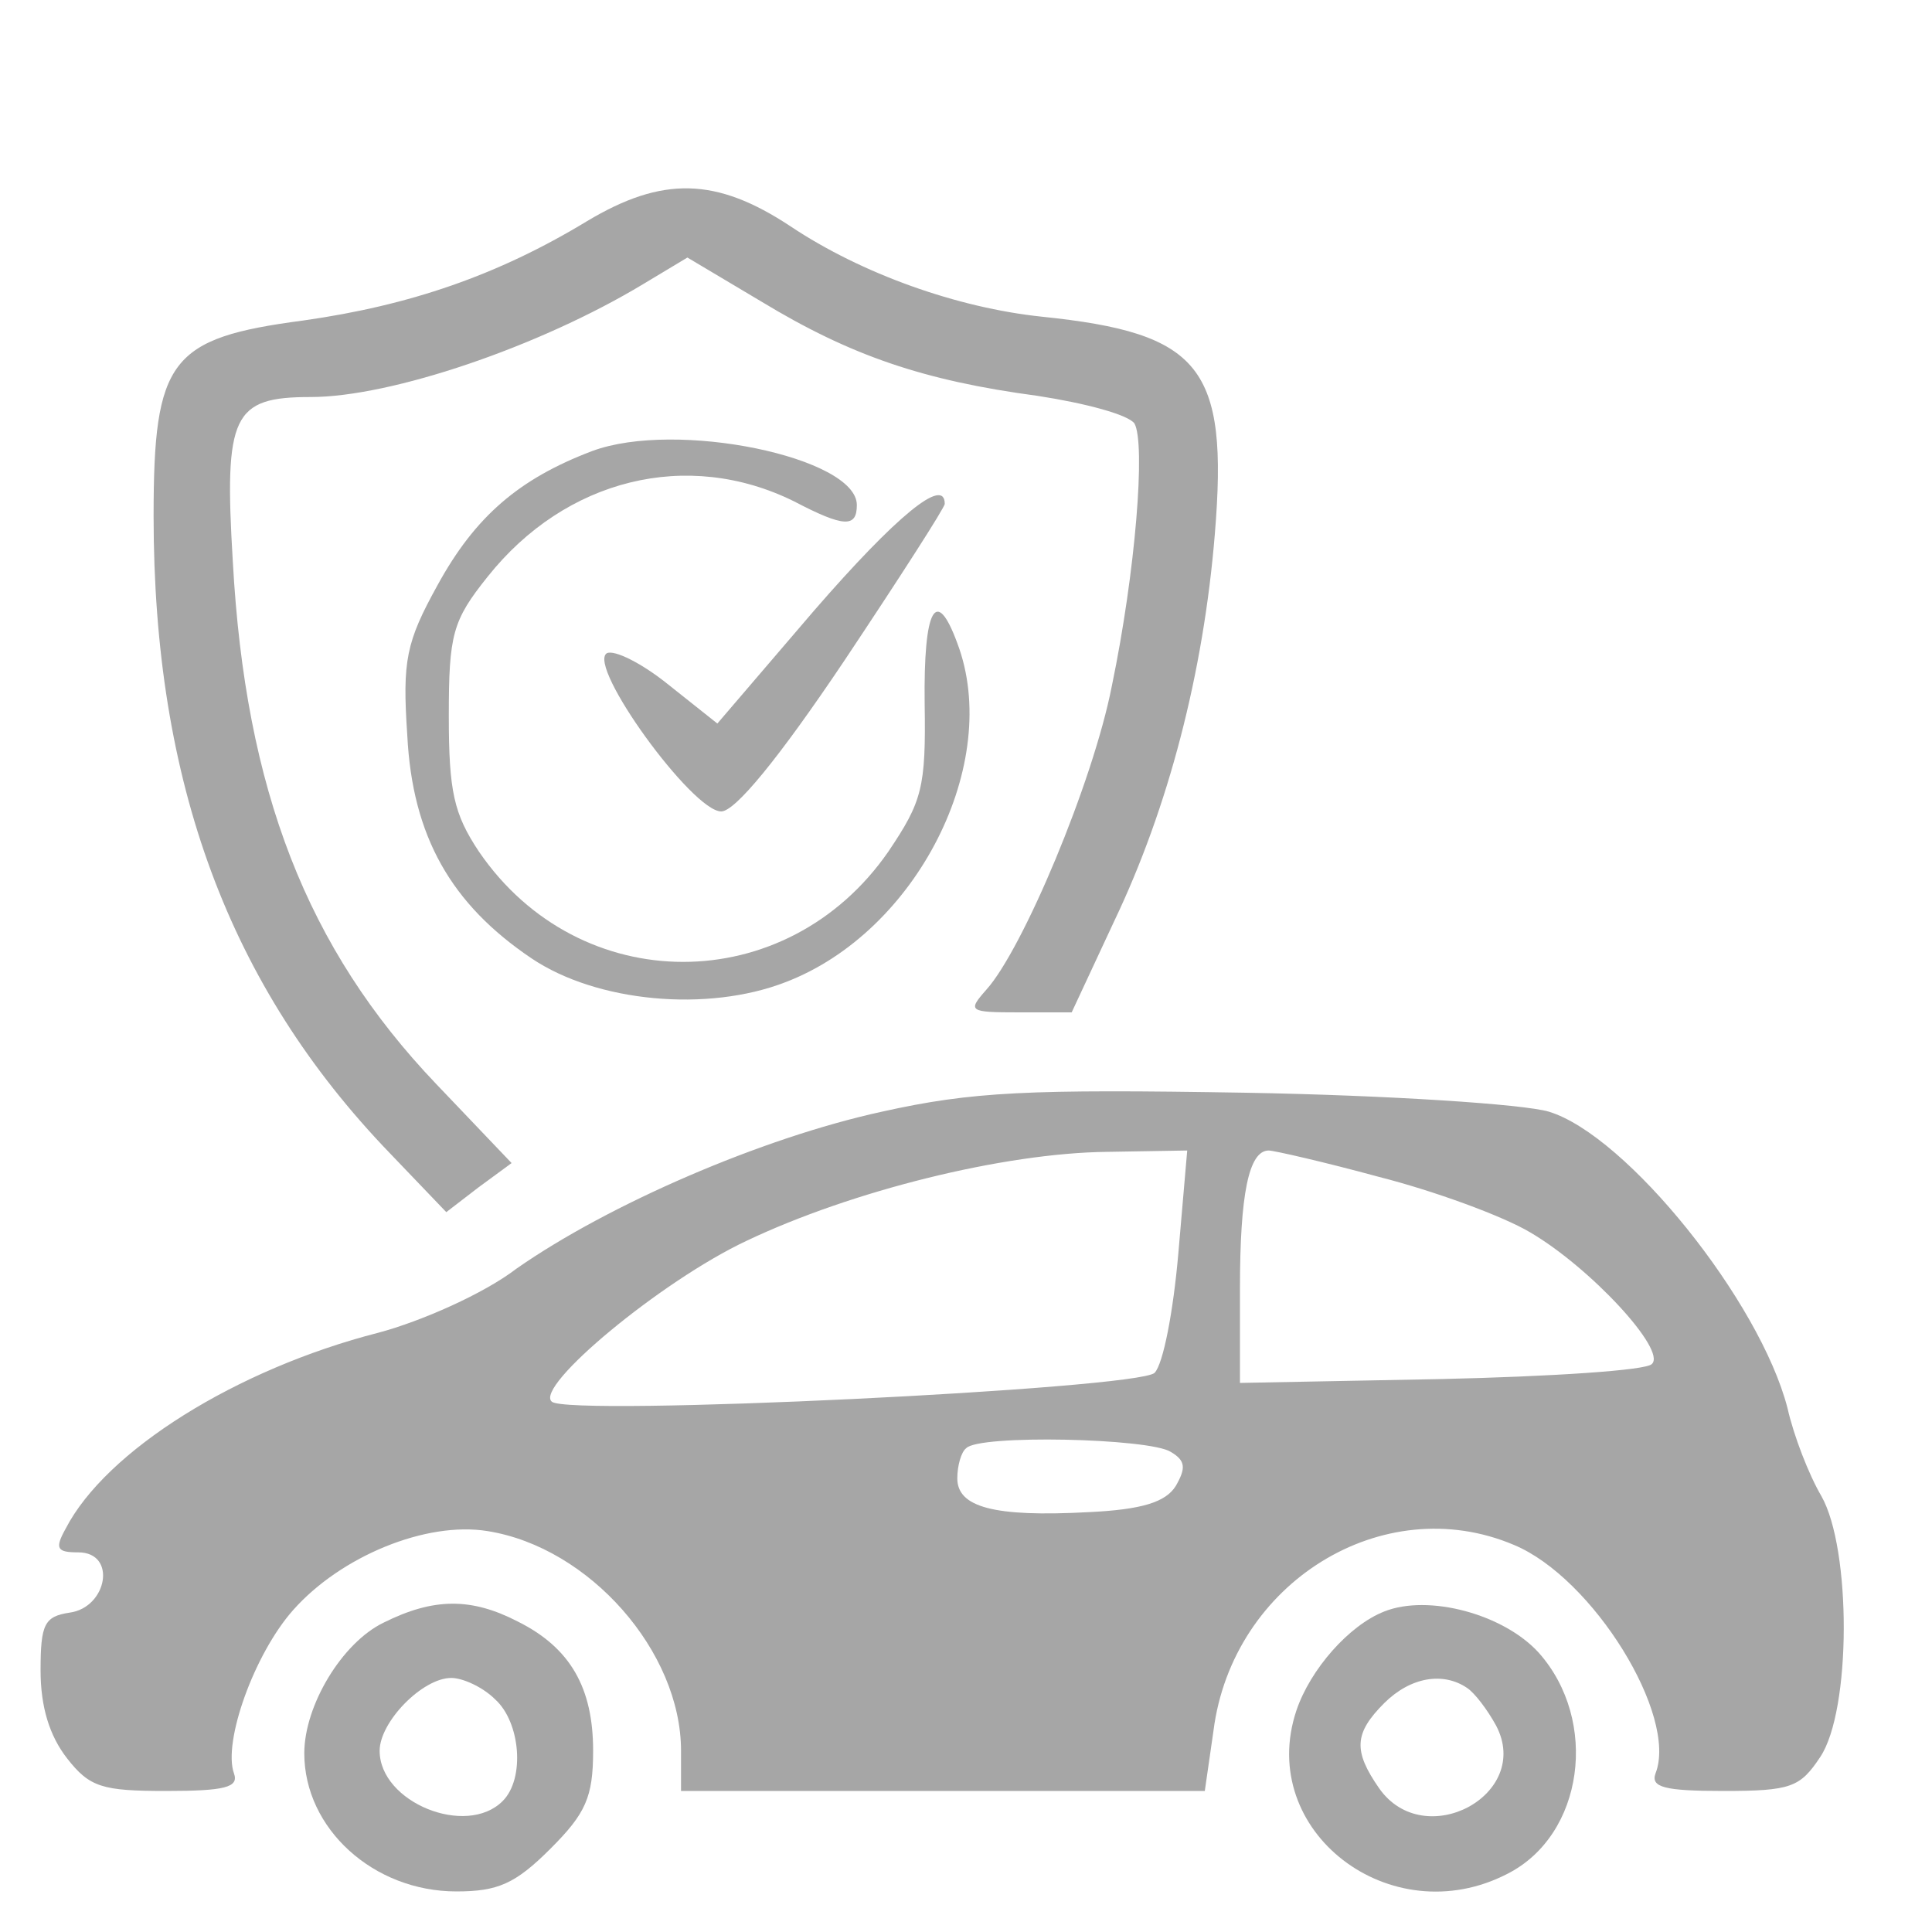 <svg width="10" height="10" viewBox="0 0 10 10" fill="none" xmlns="http://www.w3.org/2000/svg">
<path d="M3.038 1.145C2.576 1.425 2.121 1.581 1.569 1.659C0.88 1.75 0.795 1.86 0.795 2.672C0.795 4.051 1.185 5.104 2.017 5.968L2.31 6.274L2.479 6.144L2.648 6.02L2.258 5.611C1.588 4.909 1.27 4.09 1.205 2.906C1.159 2.146 1.205 2.055 1.608 2.055C2.024 2.055 2.791 1.795 3.33 1.47L3.558 1.333L3.941 1.561C4.403 1.841 4.78 1.97 5.371 2.049C5.618 2.087 5.839 2.146 5.872 2.192C5.93 2.296 5.878 2.958 5.755 3.55C5.657 4.051 5.293 4.915 5.105 5.123C5.007 5.234 5.014 5.24 5.274 5.24H5.547L5.768 4.766C6.047 4.181 6.229 3.485 6.288 2.764C6.359 1.899 6.216 1.724 5.391 1.639C4.955 1.593 4.461 1.418 4.091 1.171C3.707 0.917 3.428 0.911 3.038 1.145Z" fill="black" fill-opacity="0.35"/>
<path d="M3.064 2.335C2.687 2.478 2.459 2.673 2.264 3.03C2.102 3.323 2.082 3.42 2.108 3.804C2.134 4.33 2.336 4.681 2.752 4.961C3.09 5.188 3.662 5.24 4.065 5.084C4.747 4.824 5.189 3.947 4.955 3.329C4.845 3.03 4.78 3.147 4.786 3.641C4.793 4.077 4.773 4.148 4.598 4.408C4.071 5.169 2.999 5.169 2.479 4.408C2.349 4.213 2.323 4.096 2.323 3.706C2.323 3.284 2.342 3.212 2.524 2.985C2.927 2.478 3.558 2.322 4.11 2.595C4.37 2.731 4.435 2.731 4.435 2.614C4.435 2.367 3.499 2.172 3.064 2.335Z" fill="black" fill-opacity="0.35"/>
<path d="M4.214 3.16L3.713 3.745L3.46 3.544C3.323 3.433 3.18 3.362 3.141 3.381C3.037 3.446 3.583 4.2 3.733 4.2C3.804 4.2 4.025 3.934 4.37 3.42C4.656 2.991 4.89 2.627 4.89 2.608C4.89 2.465 4.643 2.666 4.214 3.16Z" fill="black" fill-opacity="0.35"/>
<path d="M4.565 5.754C3.941 5.89 3.148 6.235 2.674 6.566C2.505 6.696 2.18 6.839 1.959 6.898C1.224 7.086 0.548 7.509 0.34 7.912C0.282 8.016 0.295 8.035 0.405 8.035C0.607 8.035 0.555 8.321 0.36 8.347C0.23 8.367 0.21 8.406 0.21 8.646C0.21 8.835 0.256 8.984 0.347 9.101C0.464 9.251 0.529 9.27 0.86 9.27C1.166 9.27 1.237 9.251 1.211 9.179C1.153 9.017 1.315 8.562 1.517 8.334C1.764 8.055 2.206 7.873 2.524 7.925C3.051 8.009 3.525 8.549 3.525 9.062V9.27H4.884H6.236L6.281 8.958C6.379 8.191 7.159 7.71 7.835 7.996C8.244 8.165 8.686 8.88 8.569 9.179C8.543 9.251 8.615 9.27 8.92 9.27C9.271 9.27 9.317 9.251 9.421 9.095C9.583 8.854 9.583 8.016 9.427 7.743C9.362 7.632 9.284 7.431 9.252 7.288C9.109 6.735 8.42 5.877 8.017 5.754C7.887 5.715 7.185 5.669 6.45 5.656C5.319 5.637 5.033 5.65 4.565 5.754ZM6.099 6.488C6.073 6.787 6.021 7.06 5.976 7.106C5.885 7.19 2.94 7.333 2.856 7.255C2.765 7.177 3.421 6.631 3.863 6.423C4.409 6.163 5.196 5.968 5.729 5.962L6.145 5.955L6.099 6.488ZM7.139 6.092C7.419 6.163 7.776 6.293 7.919 6.378C8.231 6.56 8.628 6.989 8.55 7.06C8.524 7.093 8.03 7.125 7.458 7.138L6.418 7.158V6.67C6.418 6.183 6.463 5.955 6.567 5.955C6.593 5.955 6.853 6.014 7.139 6.092ZM6.06 7.515C6.138 7.561 6.138 7.6 6.086 7.691C6.034 7.775 5.911 7.814 5.631 7.827C5.144 7.853 4.955 7.801 4.955 7.652C4.955 7.587 4.975 7.515 5.001 7.496C5.066 7.424 5.95 7.444 6.06 7.515Z" fill="black" fill-opacity="0.35"/>
<path d="M1.985 8.399C1.77 8.503 1.575 8.828 1.575 9.075C1.575 9.465 1.933 9.79 2.362 9.79C2.576 9.79 2.667 9.751 2.849 9.569C3.031 9.387 3.07 9.303 3.07 9.062C3.07 8.737 2.953 8.529 2.68 8.393C2.44 8.269 2.245 8.269 1.985 8.399ZM2.563 8.796C2.693 8.913 2.719 9.205 2.602 9.322C2.414 9.511 1.965 9.329 1.965 9.062C1.965 8.913 2.186 8.685 2.336 8.685C2.394 8.685 2.498 8.731 2.563 8.796Z" fill="black" fill-opacity="0.35"/>
<path d="M7.165 8.341C6.983 8.412 6.782 8.64 6.71 8.854C6.502 9.478 7.198 10.011 7.802 9.699C8.199 9.498 8.277 8.906 7.965 8.555C7.783 8.354 7.393 8.25 7.165 8.341ZM7.594 8.737C7.633 8.763 7.698 8.848 7.744 8.932C7.932 9.29 7.373 9.589 7.139 9.257C7.003 9.062 7.009 8.971 7.165 8.815C7.302 8.679 7.471 8.653 7.594 8.737Z" fill="black" fill-opacity="0.35"/>
</svg>

